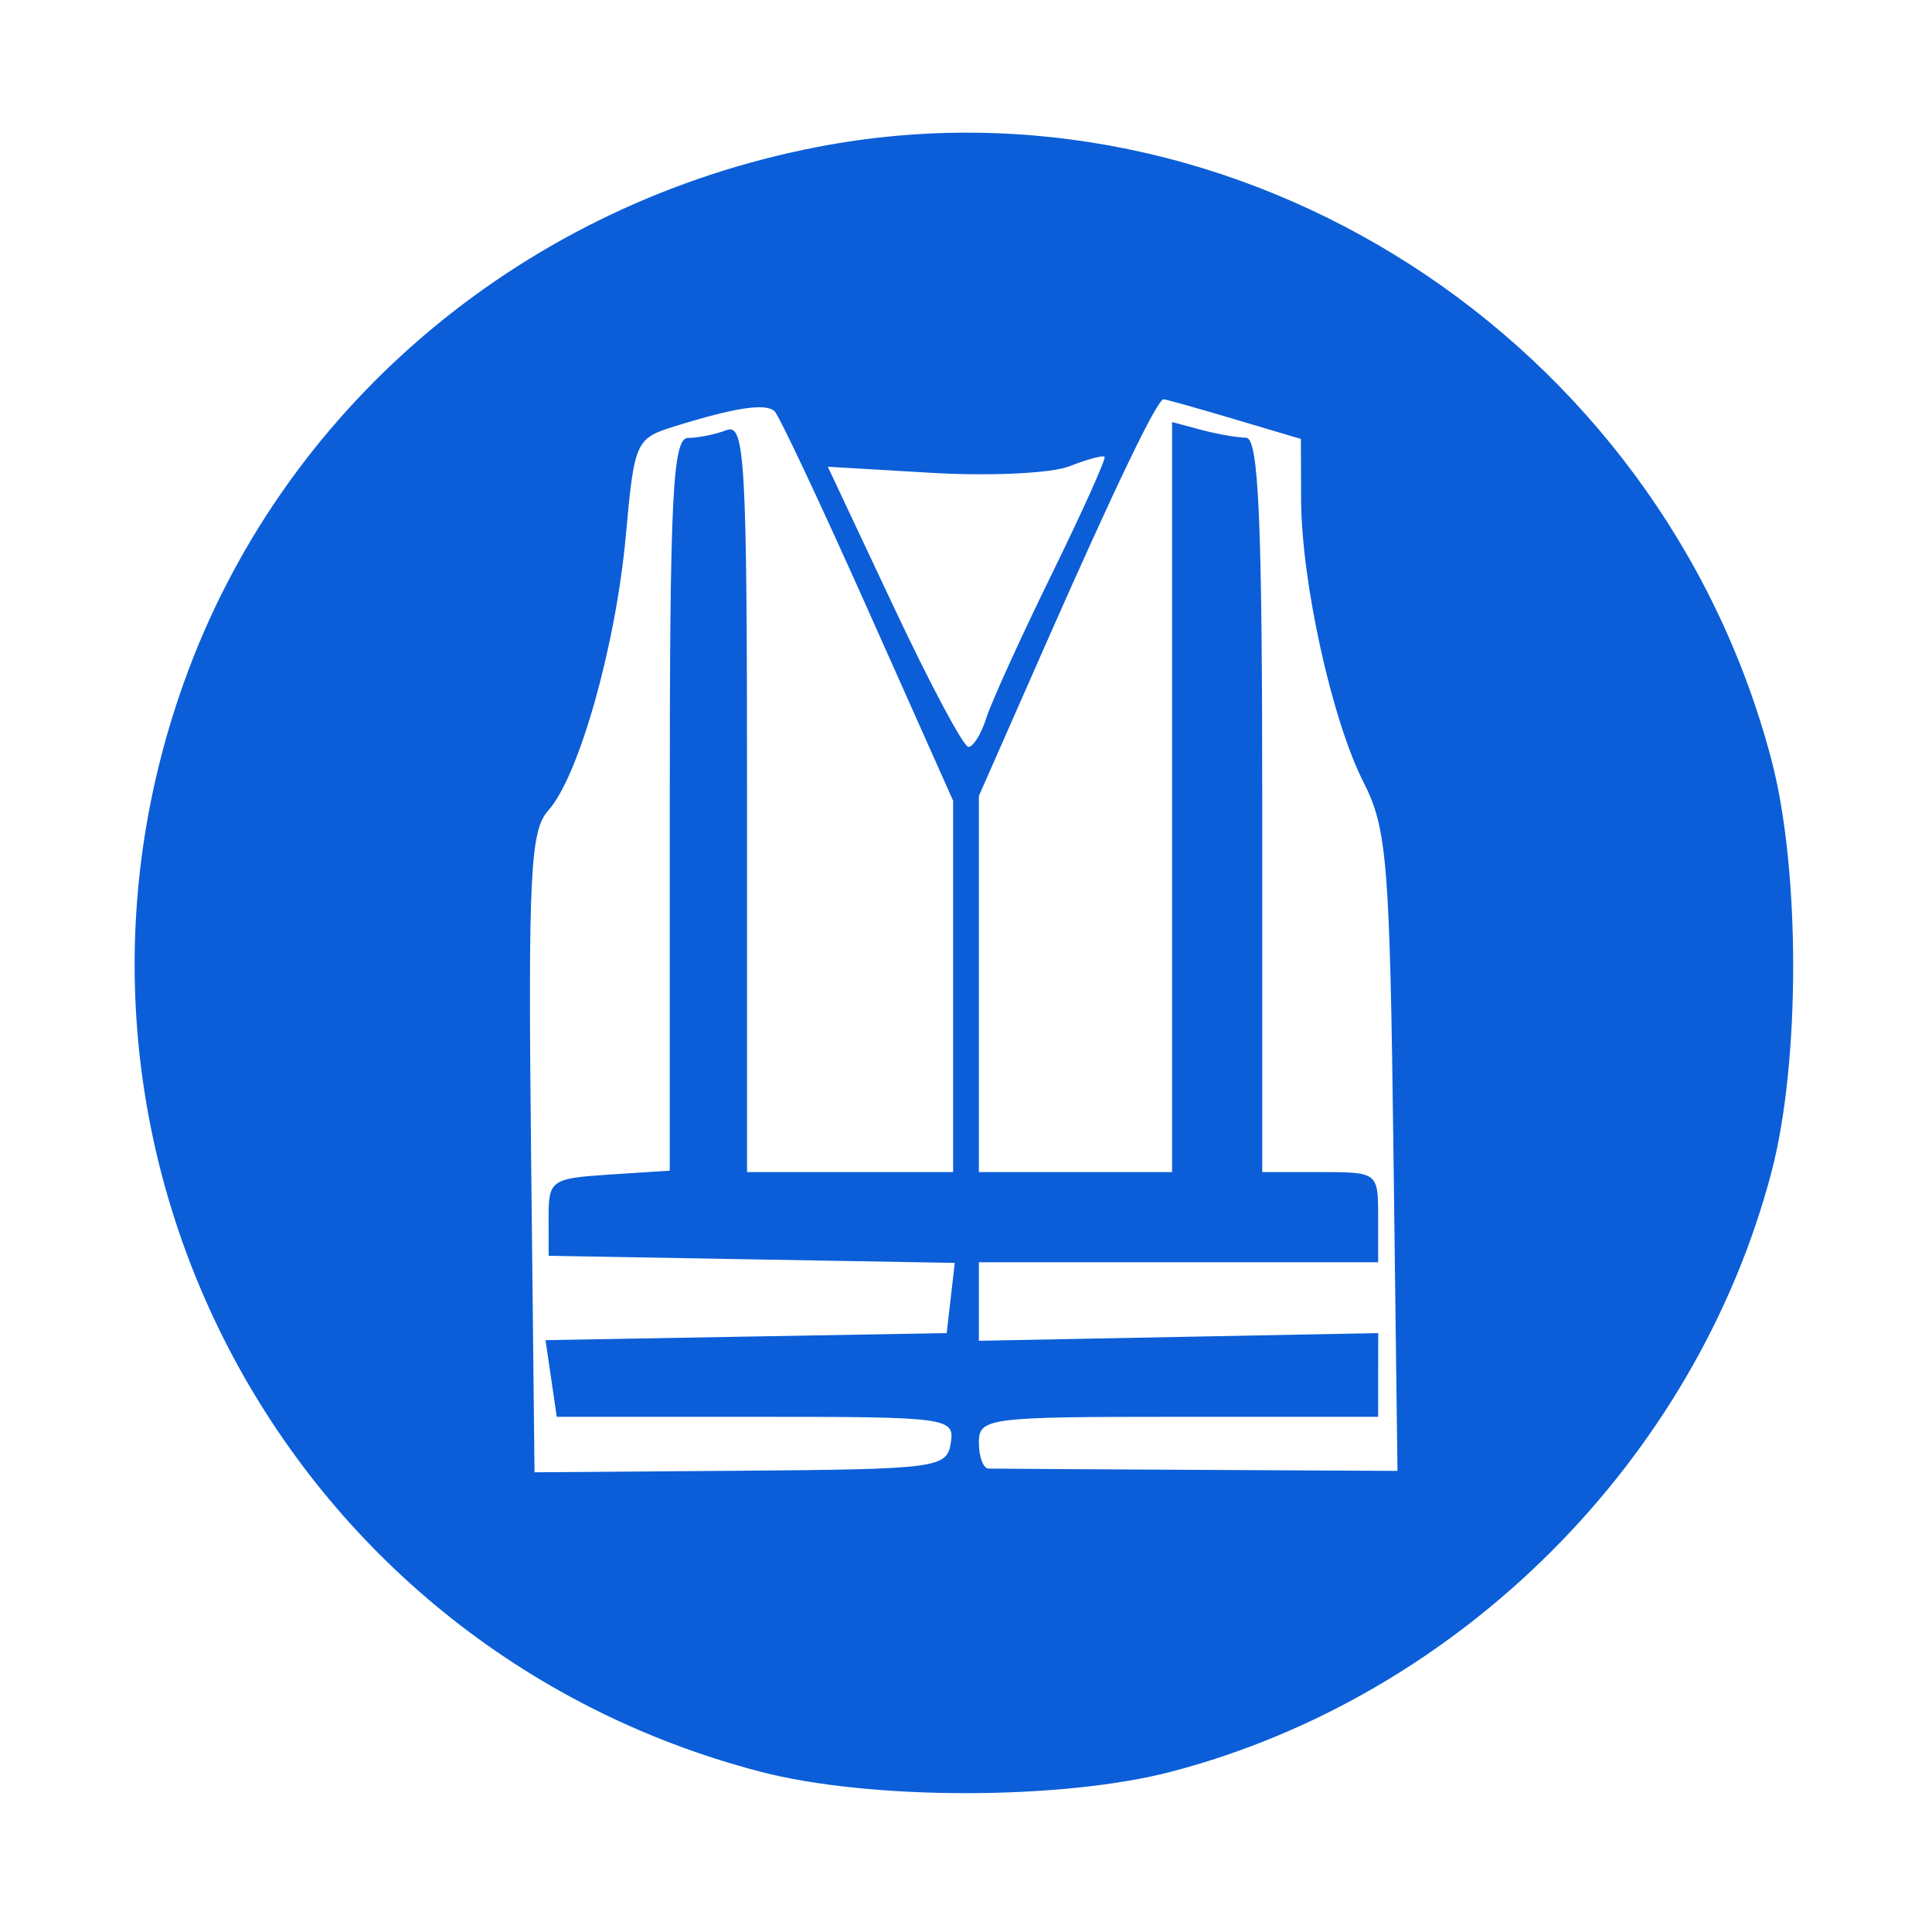 <svg id="svg" version="1.1" width="150" height="150" xmlns="http://www.w3.org/2000/svg"><path d="M63.500 11.404 C 40.979 15.738,22.458 31.140,14.622 52.050 C 1.099 88.138,21.676 127.780,59.000 137.546 C 67.549 139.782,82.477 139.778,91.000 137.537 C 113.362 131.656,131.656 113.362,137.537 91.000 C 139.784 82.455,139.783 67.541,137.536 59.000 C 128.910 26.222,96.101 5.130,63.500 11.404 M67.382 47.334 L 74.000 62.167 74.000 76.584 L 74.000 91.000 66.000 91.000 L 58.000 91.000 58.000 61.893 C 58.000 35.762,57.838 32.848,56.418 33.393 C 55.548 33.727,54.198 34.000,53.418 34.000 C 52.227 34.000,52.000 38.556,52.000 62.445 L 52.000 90.890 47.295 91.195 C 42.802 91.486,42.591 91.634,42.594 94.500 L 42.598 97.500 58.363 97.776 L 74.128 98.051 73.814 100.776 L 73.500 103.500 57.927 103.774 L 42.354 104.049 42.790 107.024 L 43.227 110.000 58.683 110.000 C 73.662 110.000,74.129 110.063,73.820 112.034 C 73.515 113.974,72.770 114.073,57.500 114.188 L 41.500 114.308 41.232 89.502 C 40.999 67.941,41.173 64.466,42.561 62.933 C 44.939 60.305,47.815 50.124,48.588 41.596 C 49.252 34.264,49.352 34.041,52.385 33.098 C 57.080 31.639,59.431 31.283,60.132 31.923 C 60.479 32.240,63.742 39.175,67.382 47.334 M95.818 32.539 L 101.000 34.077 101.017 38.789 C 101.041 45.185,103.415 55.932,105.864 60.734 C 107.691 64.315,107.906 66.963,108.188 89.440 L 108.500 114.200 93.000 114.120 C 84.475 114.076,77.162 114.031,76.750 114.020 C 76.338 114.009,76.000 113.100,76.000 112.000 C 76.000 110.086,76.667 110.000,91.500 110.000 L 107.000 110.000 107.001 106.750 L 107.003 103.500 91.501 103.799 L 76.000 104.098 76.000 101.049 L 76.000 98.000 91.500 98.000 L 107.000 98.000 107.000 94.500 C 107.000 91.019,106.976 91.000,102.500 91.000 L 98.000 91.000 98.000 62.500 C 98.000 40.374,97.720 33.997,96.750 33.986 C 96.063 33.979,94.487 33.701,93.250 33.370 L 91.000 32.767 91.000 61.883 L 91.000 91.000 83.500 91.000 L 76.000 91.000 76.000 76.397 L 76.000 61.795 81.132 50.147 C 86.553 37.845,89.844 31.000,90.339 31.000 C 90.503 31.000,92.969 31.692,95.818 32.539 M81.651 44.591 C 79.251 49.491,76.967 54.512,76.576 55.750 C 76.185 56.987,75.558 57.996,75.183 57.991 C 74.807 57.986,72.198 53.089,69.385 47.110 L 64.271 36.238 72.385 36.714 C 76.848 36.976,81.625 36.749,83.000 36.211 C 84.375 35.673,85.616 35.334,85.758 35.458 C 85.900 35.581,84.052 39.691,81.651 44.591 " stroke="none" fill="#0B5ED7" fill-rule="evenodd"/></svg>